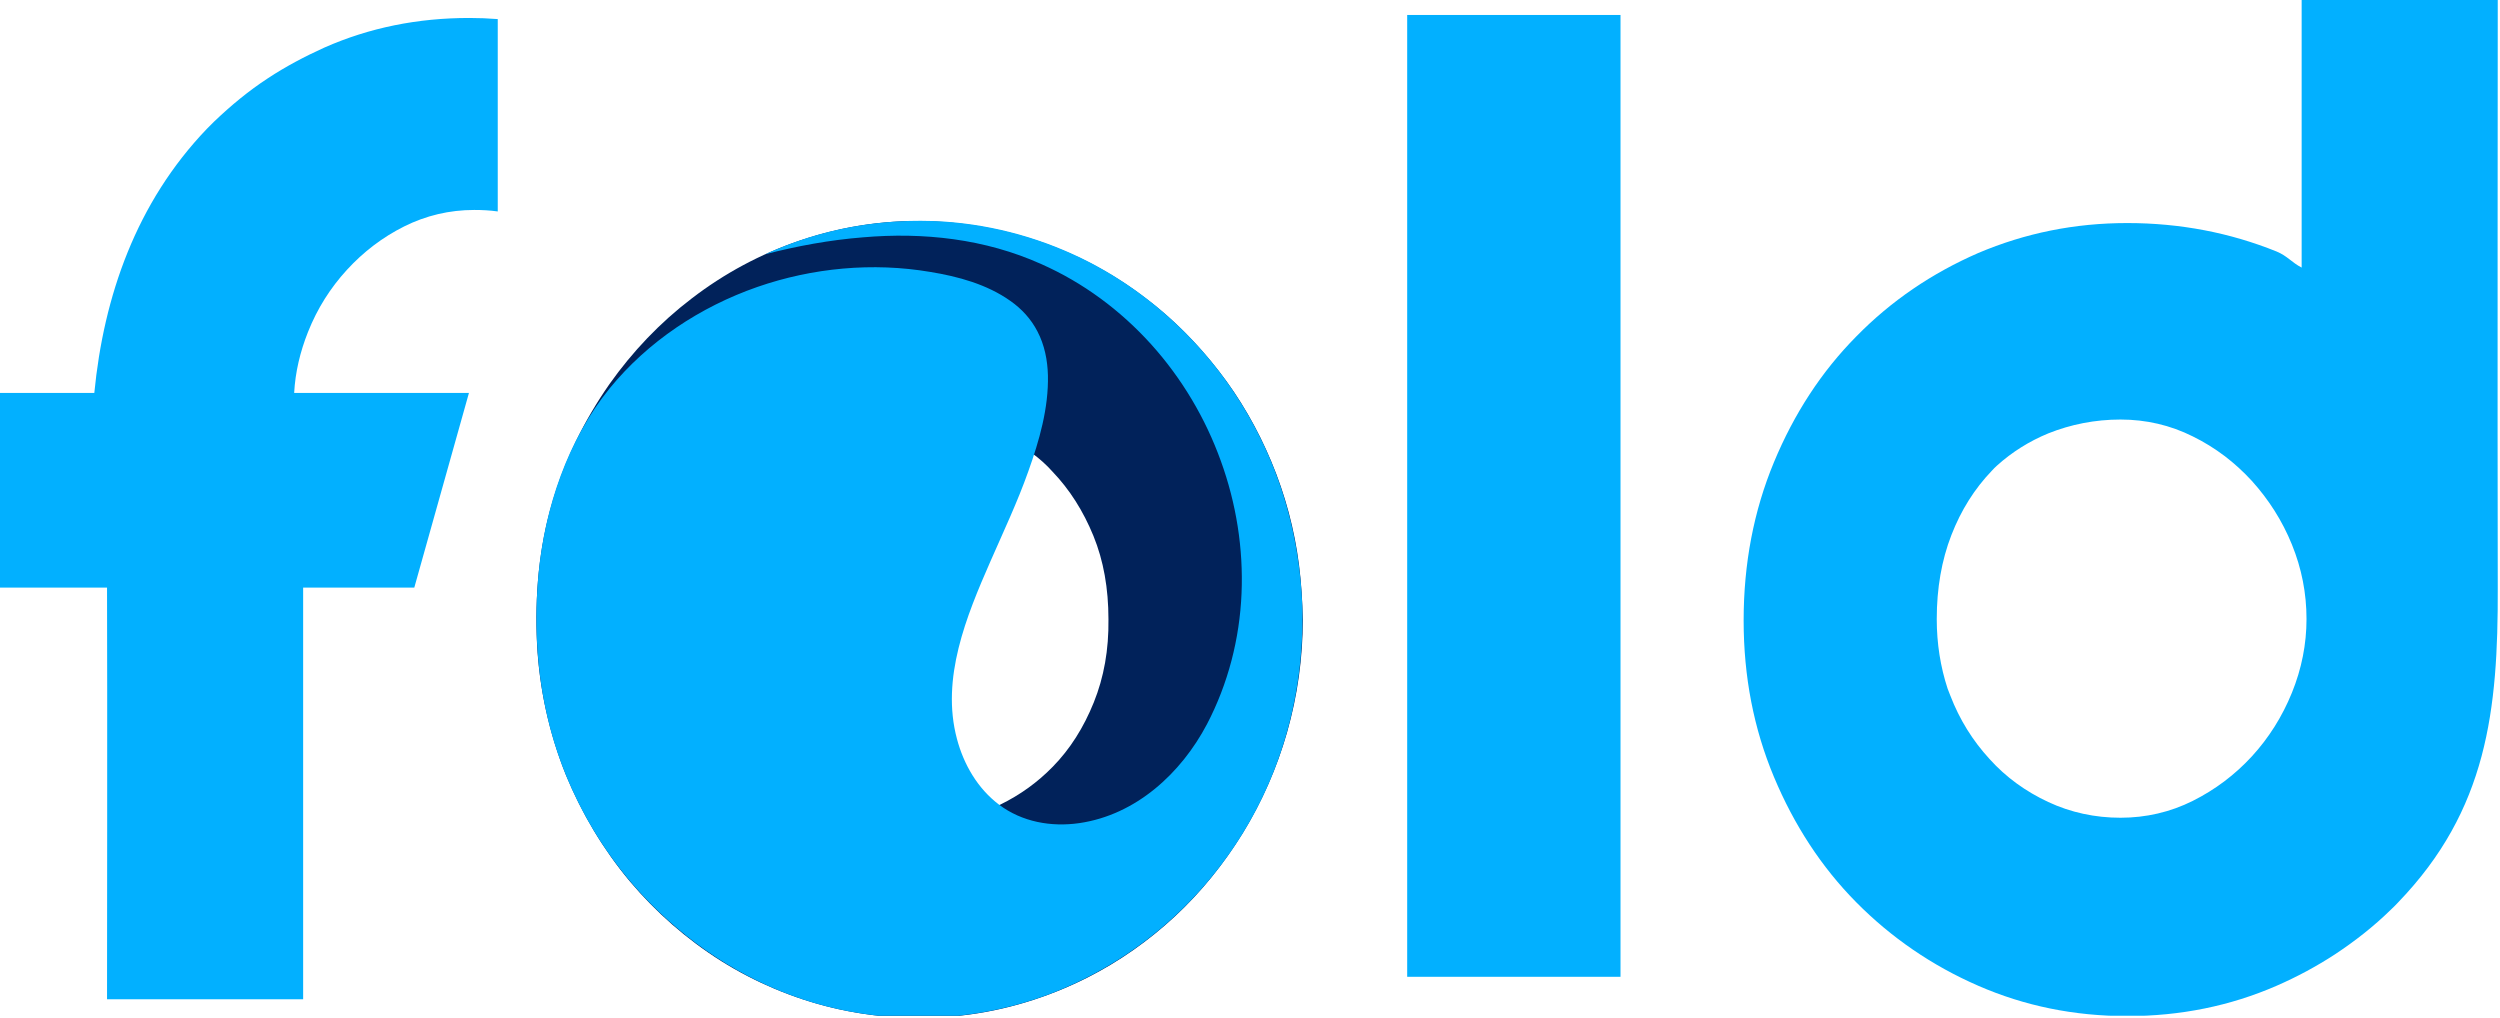 <svg xmlns="http://www.w3.org/2000/svg" width="668" height="272" fill="none" viewBox="0 0 668 272"><g clip-path="url(#clip0)"><path fill="#02B0FF" d="M433 261H376V4H433V261Z"/><path fill="#02B0FF" d="M667.4 157.2C667.3 116.6 667.4 0 667.4 0H615V71.5C612.3 70.1 611.2 68.4 608.3 67.2C595.9 62.2 582.6 59.6 568.4 59.6C554.3 59.6 541.1 62.3 528.6 67.6C516.2 73 505.3 80.4 496 89.9C486.7 99.3 479.4 110.5 474 123.5C468.6 136.5 465.9 150.6 465.9 165.8C465.9 180.8 468.6 194.7 474 207.6C479.4 220.5 486.7 231.7 496 241.1C505.3 250.5 516.2 258 528.6 263.4C541 268.8 554.2 271.5 568.4 271.5C582.6 271.5 595.9 268.8 608.3 263.4C613.8 261 619 258.2 623.9 255C629.2 251.5 634.2 247.6 638.8 243.1C639.5 242.5 640.1 241.8 640.8 241.1C664.6 216.4 667.5 189.8 667.4 157.2ZM612.4 185.1C609.8 191.5 606.2 197.2 601.7 202.1C597.2 207 591.9 211 585.9 214C579.9 217 573.4 218.5 566.6 218.5C559.8 218.5 553.3 217.1 547.3 214.3C541.3 211.5 536 207.7 531.6 202.8C527.1 197.9 523.6 192.3 521.1 185.8C520.9 185.2 520.6 184.6 520.4 184C518.5 178.2 517.5 172 517.5 165.4C517.5 157.2 518.8 149.7 521.4 143C524 136.3 527.6 130.6 532.2 125.8C532.7 125.3 533.1 124.8 533.6 124.4C537.6 120.8 542.2 117.9 547.3 115.8C553.3 113.4 559.8 112.1 566.6 112.1C573.4 112.1 579.9 113.6 585.9 116.6C592 119.6 597.2 123.6 601.7 128.5C606.2 133.5 609.8 139.1 612.4 145.5C615 151.9 616.3 158.5 616.3 165.4C616.3 172.1 615 178.7 612.4 185.1Z"/><path fill="#02B0FF" d="M125.4 4.8C111.6 4.8 98.7 7.4 86.7 12.7C81.4 15.1 76.3 17.8 71.6 20.9C66.4 24.3 61.7 28.2 57.2 32.5C56.6 33.1 55.9 33.8 55.3 34.4C36.4 54.1 27.7 79.2 25.2 105H0V157H28.6C28.7 181.4 28.6 267 28.6 267H81V157H110.7L125.3 105H78.6C78.9 99.4 80.2 94 82.3 88.7C84.8 82.4 88.3 76.9 92.7 72.1C97.1 67.3 102.2 63.4 108 60.5C113.8 57.6 120.1 56.1 126.7 56.1C128.8 56.1 130.9 56.2 133 56.5V5.1C130.5 4.9 127.9 4.8 125.4 4.8Z"/><path fill="#01225A" d="M347.11 151.016C345.905 141.473 343.394 132.13 339.677 123.29C336.06 114.651 331.339 106.413 325.613 99.08C319.987 91.847 313.457 85.217 306.124 79.692C298.791 74.066 290.754 69.545 282.115 66.13C271.969 62.111 261.22 59.801 250.27 59.198C237.914 58.495 225.357 60.303 213.603 64.322C203.256 67.838 193.512 73.061 184.772 79.792C176.334 86.221 169 93.956 162.872 102.596C156.142 112.24 150.918 122.888 147.603 134.139C143.986 146.294 142.881 159.253 143.484 171.911C144.087 183.966 146.699 195.82 151.219 207.071C155.439 217.317 161.165 226.961 168.297 235.5C175.229 243.738 183.466 250.971 192.708 256.797C201.85 262.523 211.895 266.742 222.343 269.254C233.594 271.966 245.348 272.669 256.8 271.363C268.553 270.057 280.005 266.541 290.553 261.217C299.092 256.898 306.928 251.372 313.96 244.843C320.992 238.313 327.019 230.779 332.042 222.642C337.165 214.304 341.183 205.162 343.896 195.719C346.709 185.874 348.115 175.728 348.115 165.582C348.015 160.66 347.713 155.838 347.11 151.016ZM292.261 187.683C289.549 194.413 285.932 200.139 281.311 204.861C277.192 209.08 272.571 212.395 267.247 215.007C266.544 215.308 265.841 215.61 265.138 215.911C259.01 218.523 252.38 219.829 245.448 219.829C238.516 219.829 231.886 218.423 225.758 215.61C219.631 212.797 214.206 208.98 209.685 204.158C205.165 199.336 201.548 193.61 198.936 186.98C196.325 180.349 195.019 173.217 195.019 165.482C195.019 157.244 196.325 149.81 198.936 143.18C201.548 136.55 205.165 130.824 209.685 126.002C214.206 121.18 219.53 117.564 225.758 114.952C231.886 112.44 238.516 111.135 245.448 111.135C252.38 111.135 259.01 112.44 265.138 114.952C269.055 116.559 272.672 118.669 275.886 121.18C277.795 122.587 279.603 124.194 281.211 126.002C285.832 130.824 289.448 136.55 292.16 143.18C294.873 149.81 296.179 157.244 296.179 165.482C296.279 173.619 294.973 180.952 292.261 187.683Z"/><path fill="#02B0FF" d="M348.015 165.481C348.015 180.248 345.101 194.915 339.375 208.477C333.951 221.335 325.914 233.089 315.969 242.833C305.622 252.979 293.165 260.915 279.603 265.938C262.827 272.066 244.544 273.573 226.964 270.258C209.886 267.043 194.114 259.207 180.854 247.956C167.996 237.107 158.05 223.445 151.521 207.874C144.288 190.595 142.178 171.91 143.886 153.326C145.594 135.645 151.621 117.664 162.872 103.8C173.119 91.243 187.082 82.001 202.352 76.677C217.119 71.554 233.192 70.047 248.562 72.659C255.996 73.864 263.731 75.974 269.959 80.394C272.973 82.504 275.485 85.216 277.192 88.531C279.101 92.147 279.905 96.266 280.005 100.284C280.206 109.024 277.695 117.764 274.781 125.901C271.868 134.138 268.151 141.974 264.635 150.011C258.206 164.677 251.375 181.253 255.695 197.426C257.503 204.257 261.22 210.687 266.946 215.006C273.074 219.627 280.909 221.034 288.444 219.929C303.512 217.719 315.567 206.668 322.498 193.509C328.124 182.76 331.238 170.705 331.74 158.55C332.243 146.595 330.334 134.54 326.215 123.189C322.097 111.737 315.768 101.088 307.631 92.047C299.393 82.905 289.348 75.472 278.197 70.549C263.229 63.819 246.754 62.01 230.58 63.417C221.74 64.12 213 65.727 204.462 67.937C219.53 61.006 235.704 58.193 252.179 59.198C265.841 60.102 279.302 63.919 291.457 70.248C302.206 75.873 311.85 83.408 319.987 92.348C328.325 101.49 334.955 112.038 339.677 123.39C344.599 135.244 347.311 147.901 347.914 160.659C348.015 162.266 348.015 163.874 348.015 165.481Z"/></g><defs><clipPath id="clip0"><rect width="667.4" height="271.4" fill="#fff"/></clipPath></defs></svg>